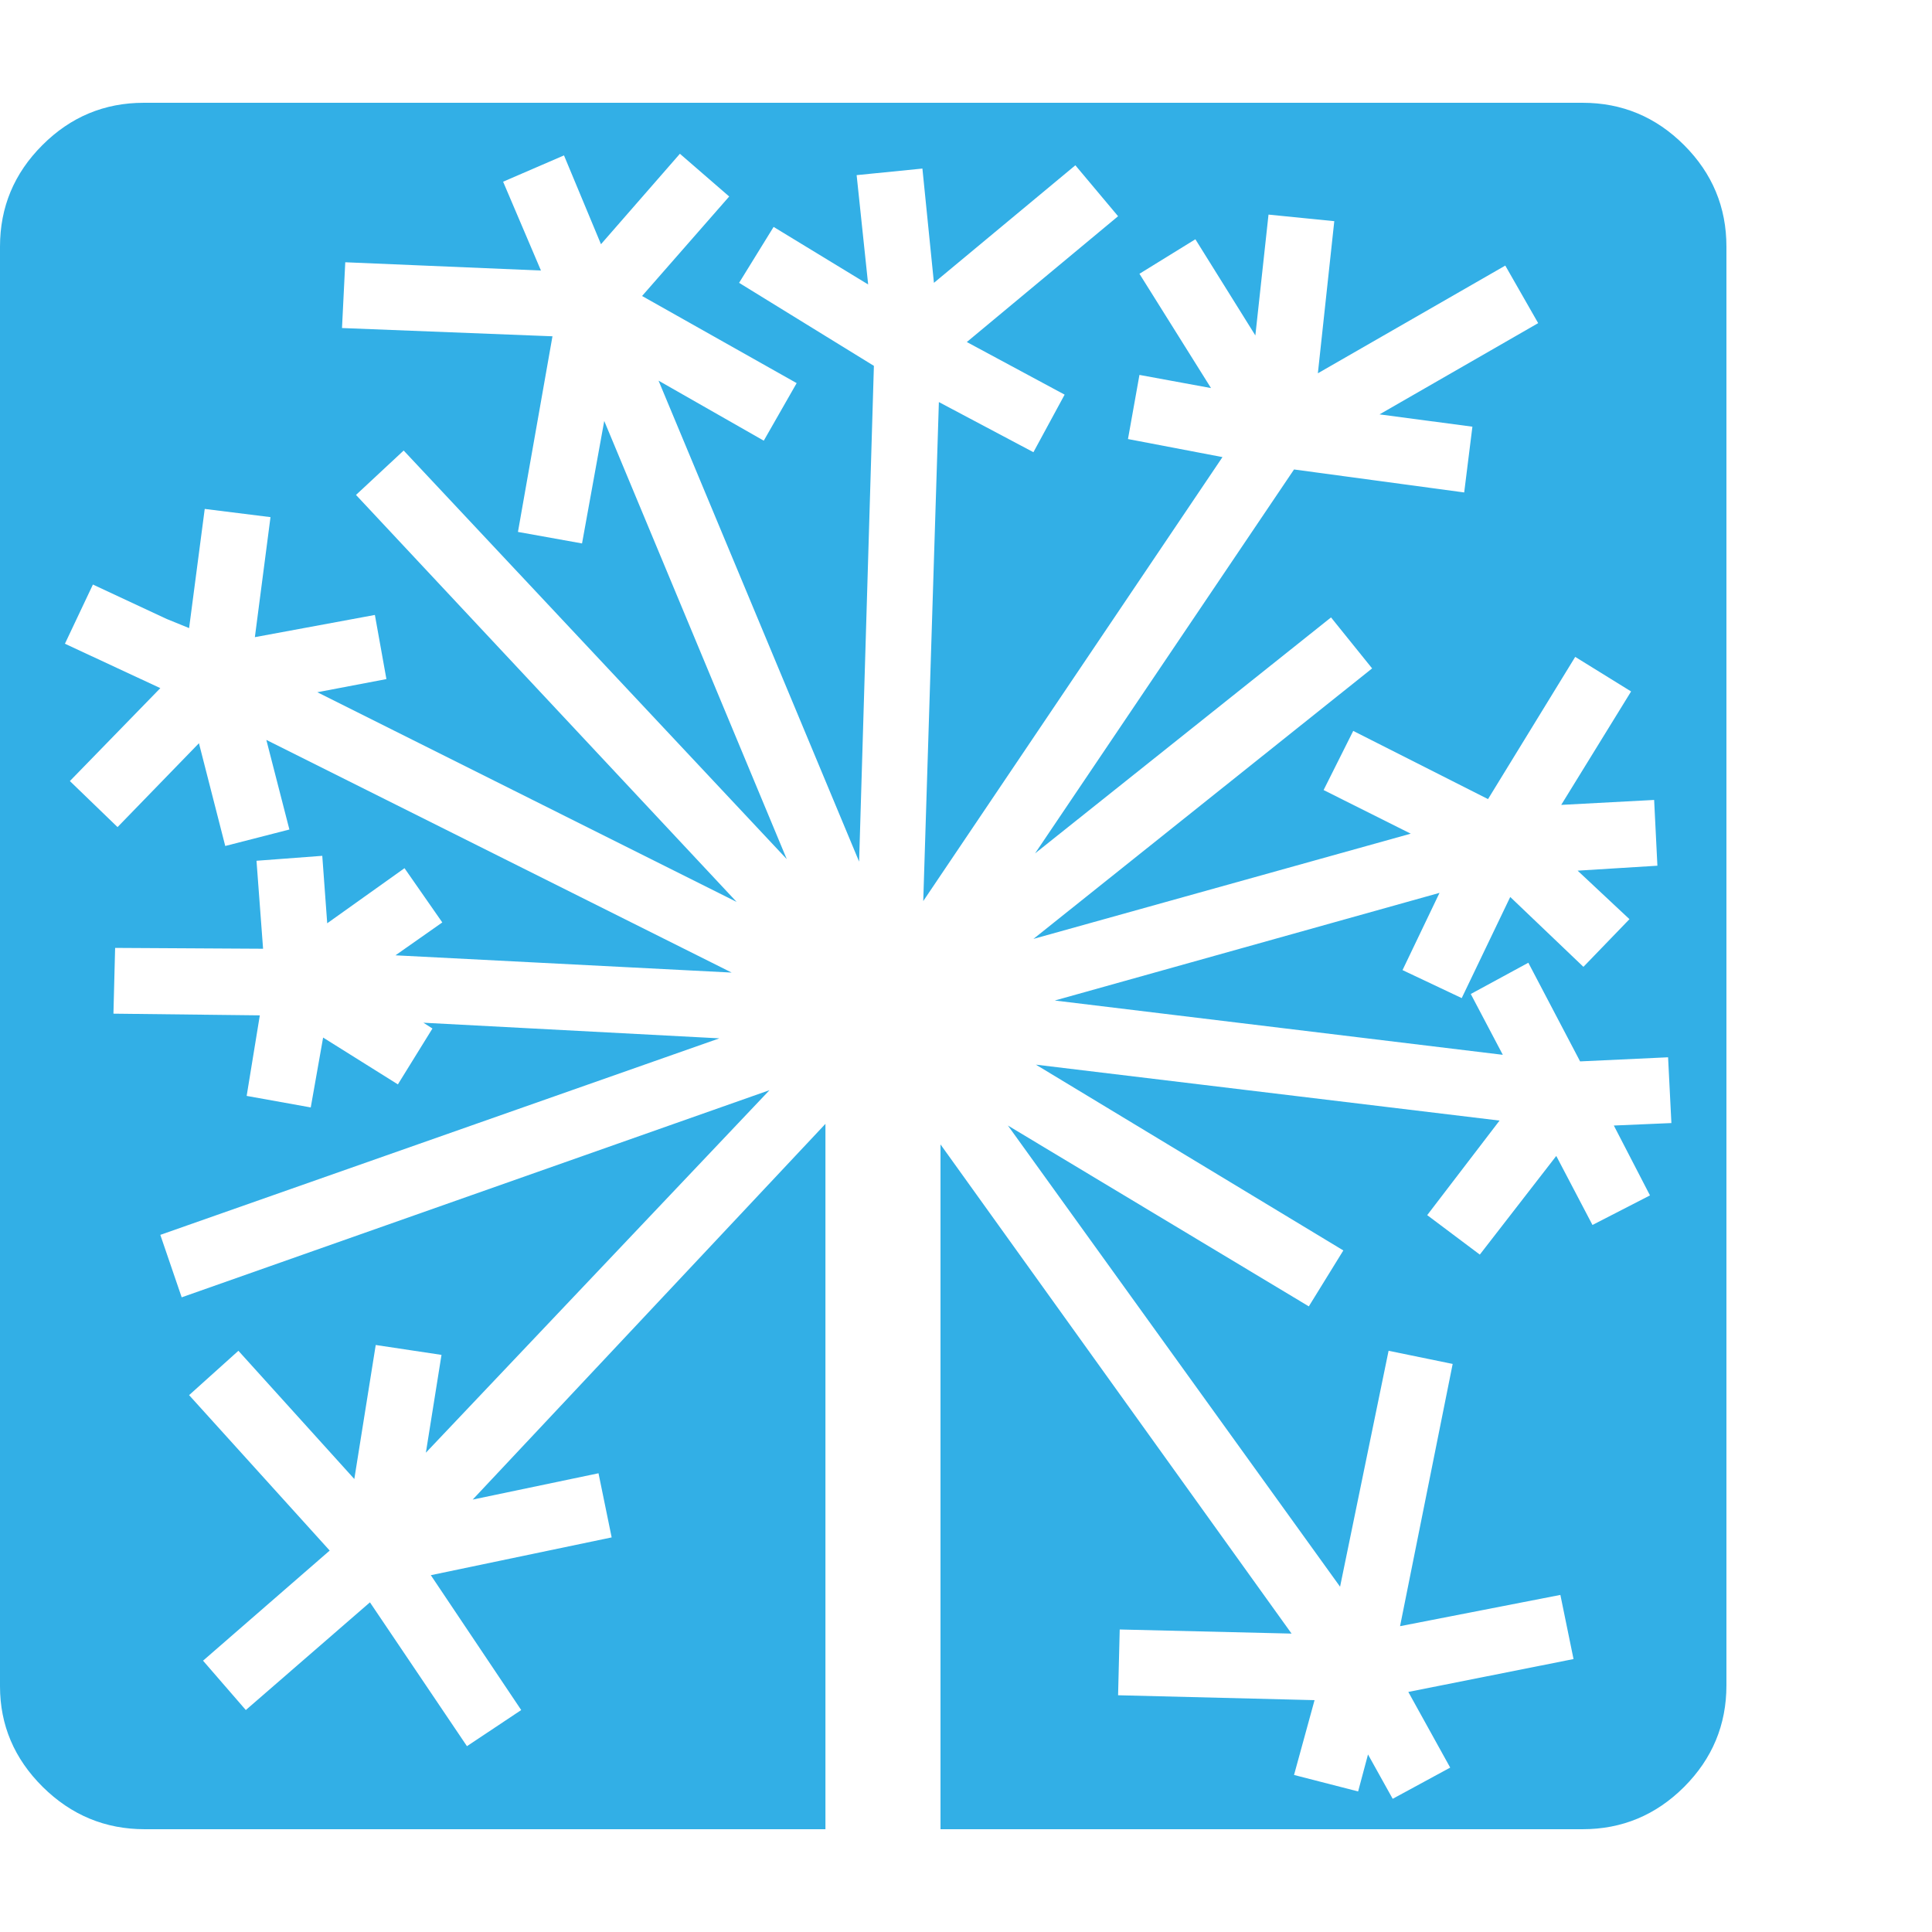 <svg version="1.1" xmlns="http://www.w3.org/2000/svg" style="fill:rgba(0,0,0,1.0)" width="256" height="256" viewBox="0 0 36.719 32.812"><path fill="rgb(50, 175, 230)" d="M2.75 32.812 C2 32.812 1.354 32.544 0.812 32.008 C0.271 31.471 0 30.833 0 30.094 L0 2.734 C0 1.984 0.268 1.341 0.805 0.805 C1.341 0.268 1.984 -0 2.734 -0 L30.078 -0 C30.828 -0 31.471 0.268 32.008 0.805 C32.544 1.341 32.812 1.984 32.812 2.734 L32.812 30.078 C32.812 30.828 32.544 31.471 32.008 32.008 C31.471 32.544 30.828 32.812 30.078 32.812 Z M15.688 32.812 L17.875 32.812 L17.875 19.797 L24.547 29.094 L21.281 29.016 L21.25 30.266 L24.984 30.359 L24.594 31.781 L25.812 32.094 L26 31.391 L26.469 32.234 L27.562 31.641 L26.766 30.203 L29.906 29.578 L29.656 28.359 L26.609 28.953 L27.609 23.969 L26.391 23.719 L25.469 28.203 L19.156 19.438 L24.875 22.875 L25.531 21.812 L19.688 18.281 L28.5 19.344 L27.125 21.141 L28.125 21.891 L29.578 20.016 L30.266 21.328 L31.359 20.766 L30.672 19.438 L31.766 19.391 L31.703 18.141 L30.031 18.219 L29.047 16.344 L27.953 16.938 L28.562 18.094 L20.047 17.062 L27.359 15.016 L26.656 16.484 L27.781 17.016 L28.703 15.094 L30.094 16.422 L30.969 15.516 L29.984 14.594 L31.5 14.5 L31.438 13.25 L29.672 13.344 L31 11.188 L29.938 10.531 L28.281 13.234 L25.719 11.938 L25.156 13.062 L26.812 13.891 L19.641 15.891 L26.078 10.75 L25.297 9.781 L19.672 14.266 L24.594 6.969 L27.828 7.406 L27.984 6.156 L26.219 5.922 L29.234 4.188 L28.609 3.094 L25.047 5.141 L25.359 2.25 L24.109 2.125 L23.859 4.422 L22.719 2.594 L21.656 3.25 L23.016 5.422 L21.656 5.172 L21.438 6.391 L23.234 6.734 L17.547 15.172 L17.844 5.688 L19.641 6.641 L20.234 5.547 L18.375 4.547 L21.25 2.156 L20.438 1.188 L17.75 3.422 L17.531 1.25 L16.281 1.375 L16.5 3.453 L14.703 2.359 L14.047 3.422 L16.609 5 L16.328 14.422 L12.516 5.281 L14.516 6.422 L15.141 5.328 L12.203 3.672 L13.859 1.781 L12.922 0.969 L11.422 2.688 L10.719 1 L9.562 1.5 L10.281 3.188 L6.562 3.031 L6.5 4.281 L10.5 4.438 L9.844 8.156 L11.062 8.375 L11.484 6.047 L14.953 14.375 L7.672 6.609 L6.766 7.453 L14 15.188 L6.031 11.203 L7.344 10.953 L7.125 9.734 L4.844 10.156 L5.141 7.875 L3.891 7.719 L3.594 9.984 L3.172 9.812 L1.766 9.156 L1.234 10.281 L3.047 11.125 L1.328 12.891 L2.234 13.766 L3.781 12.172 L4.281 14.125 L5.5 13.812 L5.062 12.109 L13.906 16.531 L7.516 16.203 L8.406 15.578 L7.688 14.547 L6.219 15.594 L6.125 14.312 L4.875 14.406 L5 16.078 L2.188 16.062 L2.156 17.312 L4.938 17.344 L4.688 18.875 L5.906 19.094 L6.141 17.766 L7.562 18.656 L8.219 17.594 L8.047 17.484 L13.672 17.781 L3.047 21.516 L3.453 22.703 L14.625 18.766 L8.094 25.656 L8.391 23.797 L7.141 23.609 L6.734 26.156 L4.531 23.719 L3.594 24.562 L6.266 27.516 L3.859 29.609 L4.672 30.547 L7.031 28.5 L8.875 31.234 L9.906 30.547 L8.188 27.984 L11.625 27.266 L11.375 26.047 L8.984 26.547 L15.688 19.406 Z M36.719 27.344" /></svg>